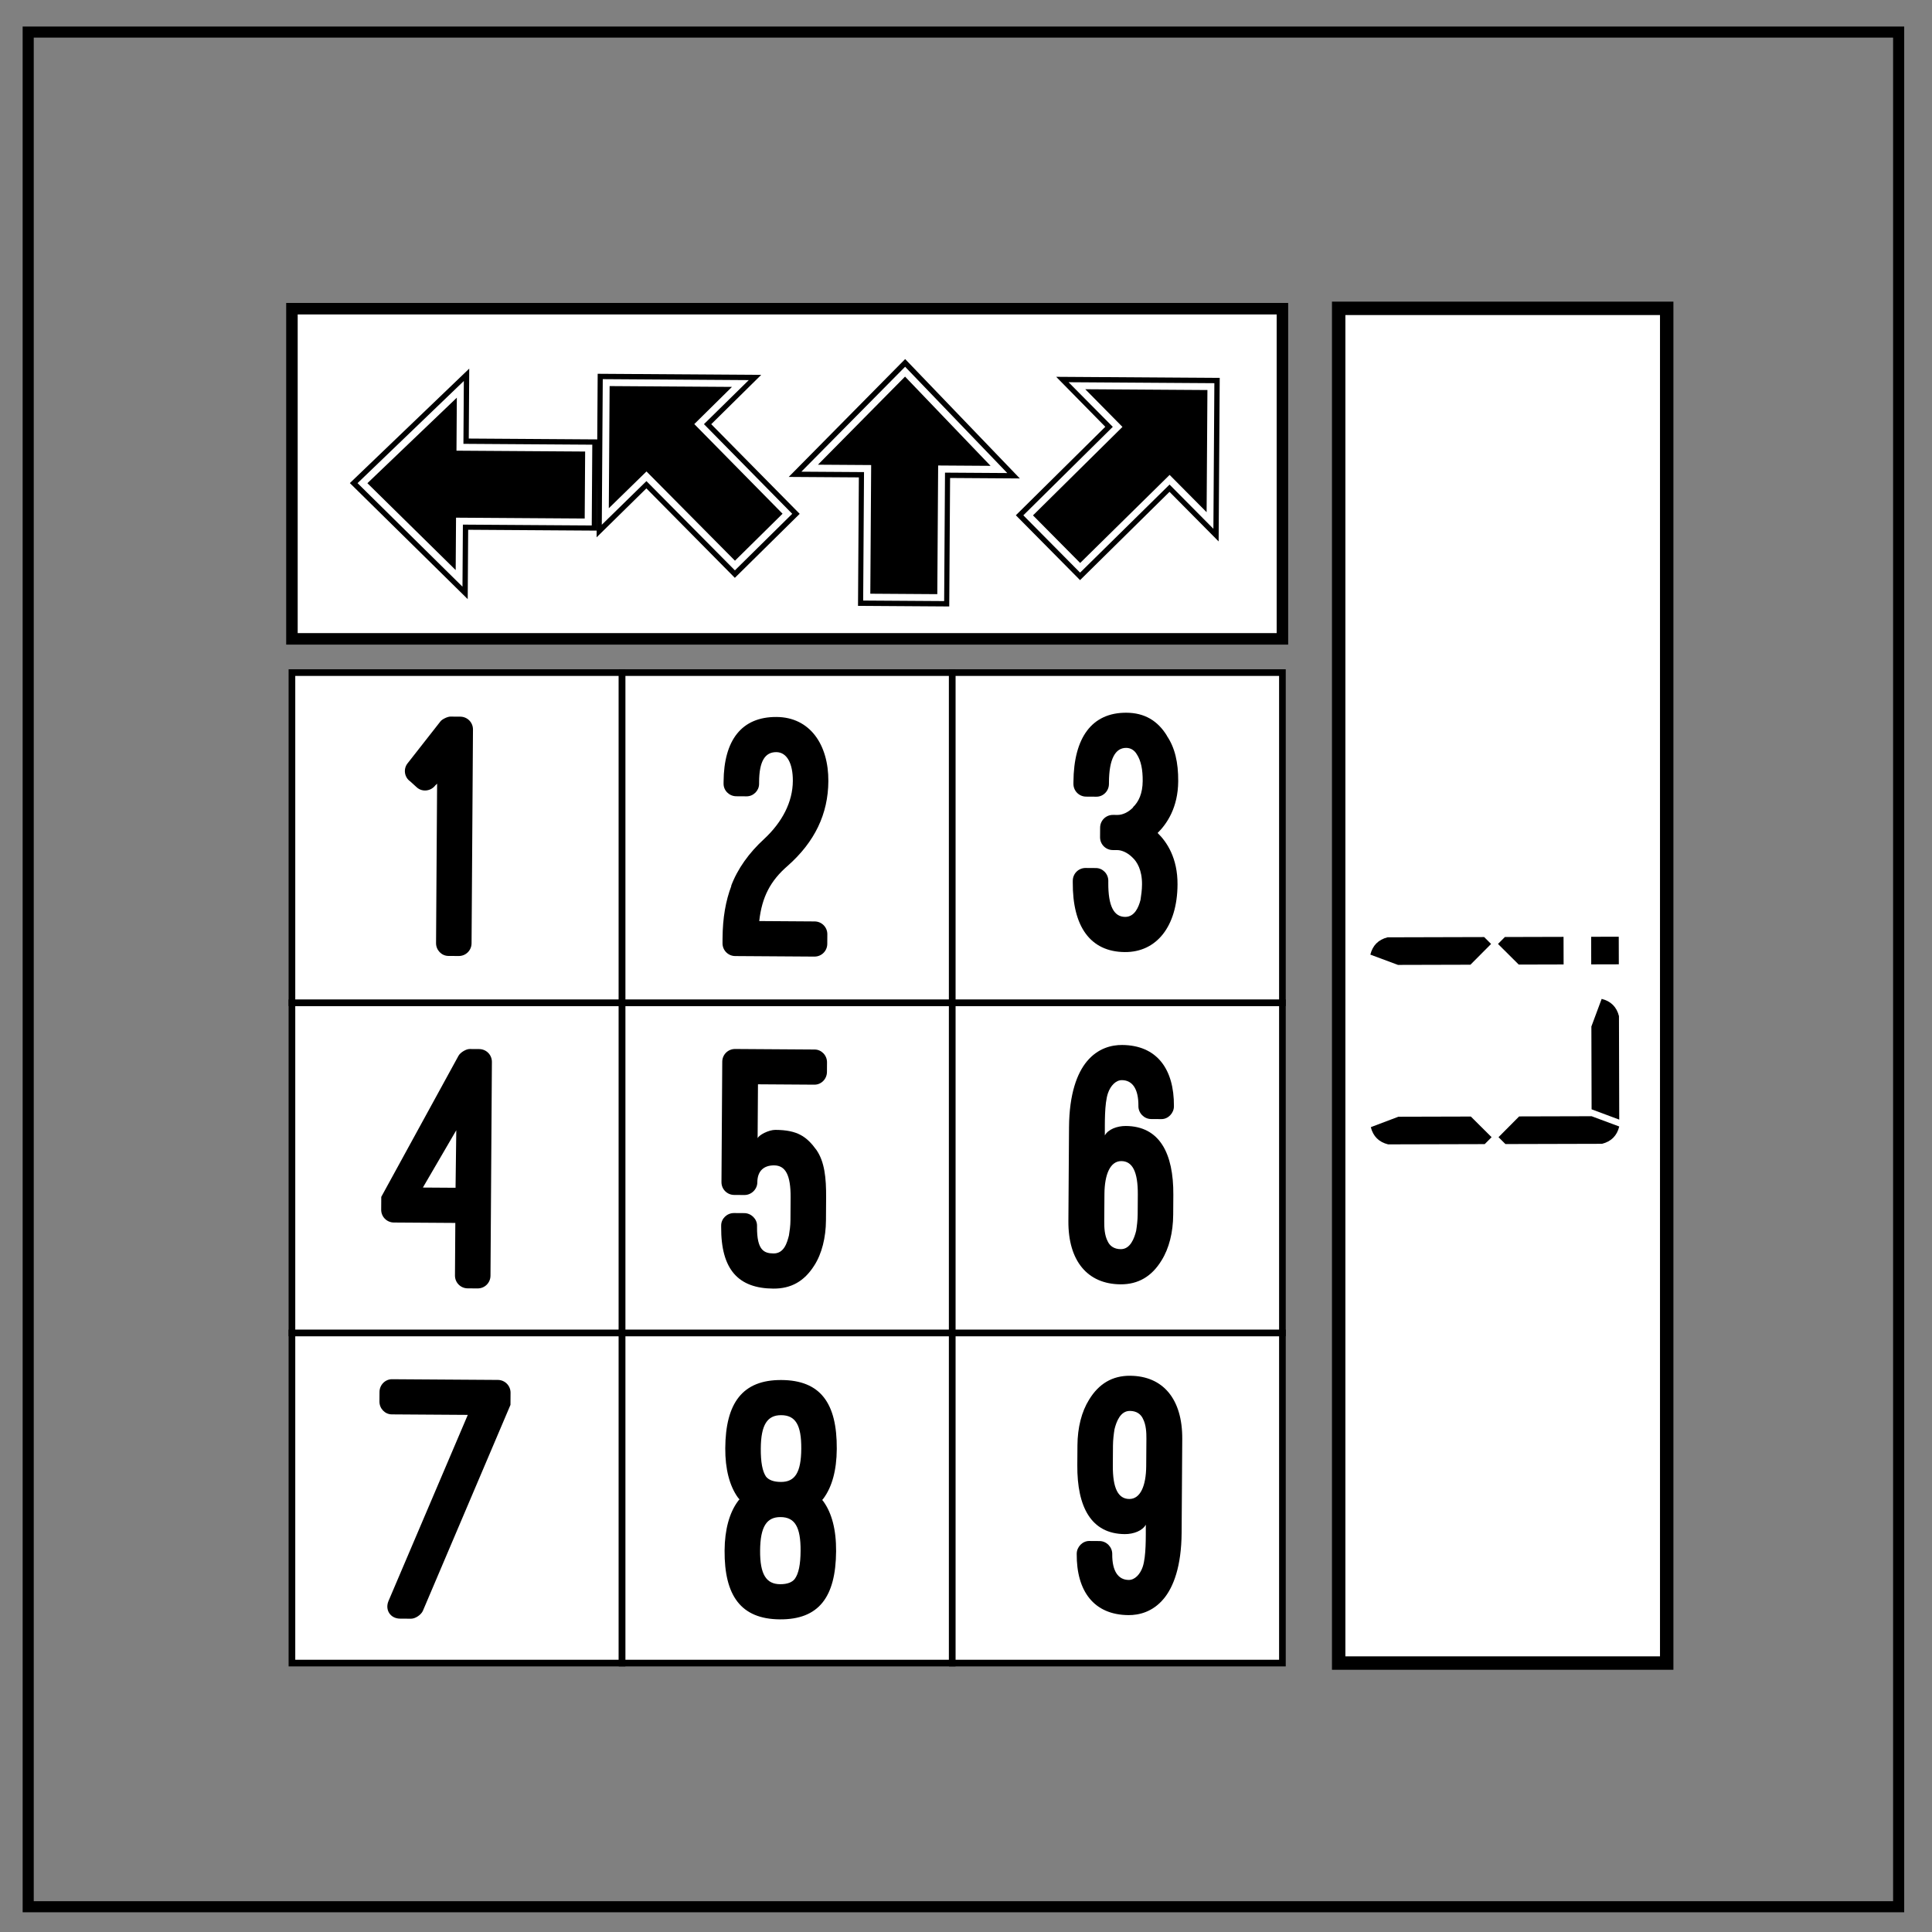 <?xml version="1.0" encoding="UTF-8" standalone="no"?>
<svg
   xmlns:dc="http://purl.org/dc/elements/1.1/"
   xmlns:cc="http://creativecommons.org/ns#"
   xmlns:rdf="http://www.w3.org/1999/02/22-rdf-syntax-ns#"
   xmlns:svg="http://www.w3.org/2000/svg"
   xmlns="http://www.w3.org/2000/svg"
   xmlns:sodipodi="http://sodipodi.sourceforge.net/DTD/sodipodi-0.dtd"
   xmlns:inkscape="http://www.inkscape.org/namespaces/inkscape"
   viewBox="0 0 348 348"
   fill="none"
   version="1.1"
   id="svg6"
   sodipodi:docname="Keypad Directionality.svg"
   inkscape:version="1.0.1 (3bc2e813f5, 2020-09-07)">
  <rect x="0" y="0" width="348" height="348" fill="#808080" stroke="none"/>
  <defs
     id="defs10" />
  <sodipodi:namedview
     pagecolor="#ffffff"
     bordercolor="#666666"
     borderopacity="1"
     objecttolerance="10"
     gridtolerance="10"
     guidetolerance="10"
     inkscape:pageopacity="0"
     inkscape:pageshadow="2"
     inkscape:window-width="1366"
     inkscape:window-height="705"
     id="namedview8"
     showgrid="false"
     inkscape:zoom="1.5273506"
     inkscape:cx="174"
     inkscape:cy="174"
     inkscape:window-x="-8"
     inkscape:window-y="-8"
     inkscape:window-maximized="1"
     inkscape:current-layer="svg6"
     inkscape:document-rotation="0" />
  <path
     d="M5.079 5.776h336.913v337.67H5.08z"
     stroke-width="2"
     stroke="#000"
     id="path2" />
  <path
     id="rect29"
     style="fill:#ffffff;stroke:#000000;stroke-width:1.197;stroke-miterlimit:4;stroke-dasharray:none;stroke-opacity:1"
     d="m 52.585,240.091 h 59.47 v 59.47 H 52.585 Z" />
  <path
     id="rect29-3"
     style="fill:#ffffff;stroke:#000000;stroke-width:1.197;stroke-miterlimit:4;stroke-dasharray:none;stroke-opacity:1"
     d="M 52.585,180.621 H 112.055 V 240.091 H 52.585 Z" />
  <path
     id="rect29-4"
     style="fill:#ffffff;stroke:#000000;stroke-width:1.197;stroke-miterlimit:4;stroke-dasharray:none;stroke-opacity:1"
     d="M 52.585,121.151 H 112.055 V 180.621 H 52.585 Z" />
  <path
     id="rect29-9"
     style="fill:#ffffff;stroke:#000000;stroke-width:1.197;stroke-miterlimit:4;stroke-dasharray:none;stroke-opacity:1"
     d="m 112.055,240.091 h 59.47 v 59.47 h -59.47 z" />
  <path
     id="rect29-3-7"
     style="fill:#ffffff;stroke:#000000;stroke-width:1.197;stroke-miterlimit:4;stroke-dasharray:none;stroke-opacity:1"
     d="m 112.055,180.621 h 59.47 v 59.47 h -59.47 z" />
  <path
     id="rect29-4-3"
     style="fill:#ffffff;stroke:#000000;stroke-width:1.197;stroke-miterlimit:4;stroke-dasharray:none;stroke-opacity:1"
     d="M 112.055,121.151 H 171.525 V 180.621 H 112.055 Z" />
  <path
     id="rect29-7"
     style="fill:#ffffff;stroke:#000000;stroke-width:1.197;stroke-miterlimit:4;stroke-dasharray:none;stroke-opacity:1"
     d="m 171.525,240.091 h 59.47 v 59.47 h -59.47 z" />
  <path
     id="rect29-3-8"
     style="fill:#ffffff;stroke:#000000;stroke-width:1.197;stroke-miterlimit:4;stroke-dasharray:none;stroke-opacity:1"
     d="m 171.525,180.621 h 59.47 V 240.091 H 171.525 Z" />
  <path
     id="rect29-4-5"
     style="fill:#ffffff;stroke:#000000;stroke-width:1.197;stroke-miterlimit:4;stroke-dasharray:none;stroke-opacity:1"
     d="m 171.525,121.151 h 59.47 v 59.47 h -59.47 z" />
  <path
     id="rect29-4-3-7"
     style="fill:#ffffff;stroke:#000000;stroke-width:2.072;stroke-miterlimit:4;stroke-dasharray:none;stroke-opacity:1"
     d="M 52.585,55.604 H 230.995 v 59.47 H 52.585 Z" />
  <path
     id="rect29-4-3-3"
     style="fill:#ffffff;stroke:#000000;stroke-width:2.416;stroke-miterlimit:4;stroke-dasharray:none;stroke-opacity:1"
     d="m 241.127,55.54 h 59.087 V 299.558 h -59.087 z" />
  <g
     aria-label="L!"
     transform="rotate(-90.152)"
     id="text20"
     style="font-size:68.371px;line-height:1.25;font-family:Digital-7;-inkscape-font-specification:Digital-7;fill:#000000;stroke-width:1.709">
    <path
       d="m -201.819,273.102 v 13.053 l -1.865,4.972 q -2.486,-0.622 -3.108,-3.108 V 270.616 l 1.243,-1.243 z m 1.243,13.053 h 14.917 l 4.972,1.865 q -0.622,2.486 -3.108,3.108 h -18.647 z m -4.972,-18.025 -1.243,-1.243 v -17.403 q 0.622,-2.486 3.108,-3.108 l 1.865,4.972 v 13.053 z"
       style="stroke-width:1.709"
       id="path156" />
    <path
       d="m -170.741,269.373 1.243,1.243 v 10.566 h -4.972 v -8.08 z m -3.729,-4.972 v -13.053 l 1.865,-4.972 q 2.486,0.622 3.108,3.108 v 17.403 l -1.243,1.243 z m 4.972,26.727 h -4.972 v -4.972 h 4.972 z"
       style="stroke-width:1.709"
       id="path158" />
  </g>
  <g
     aria-label="abcd"
     transform="rotate(0.379)"
     id="text20-3"
     style="font-size:35.491px;line-height:1.25;font-family:Digital-7;-inkscape-font-specification:Digital-7;fill:#000000;stroke-width:0.887">
    <path
       d="M 105.934,92.7 V 80.633 H 82.758 V 71.086 L 66.752,86.596 82.758,102.141 V 92.7 Z M 84.001,93.943 V 105.122 L 64.977,86.596 84.001,68.069 v 11.322 h 23.211 v 14.551 z m 24.17,0.923 V 78.433 H 84.959 V 65.833 L 63.593,86.596 84.959,107.358 V 94.865 Z"
       style="font-style:normal;font-variant:normal;font-weight:normal;font-stretch:normal;font-family:'PizzaDude Pointers';-inkscape-font-specification:'PizzaDude Pointers';stroke-width:0.887"
       id="path147" />
    <path
       d="m 133.05,100.118 8.518,-8.518 -16.007,-16.042 6.743,-6.743 h -22.04 v 22.005 l 6.743,-6.672 z m -16.042,-14.232 -7.986,7.915 V 67.573 h 26.299 l -8.021,7.986 16.007,16.042 -10.257,10.257 z m 16.042,17.32 11.606,-11.606 -16.042,-16.042 8.944,-8.944 h -29.458 v 29.458 l 8.908,-8.873 z"
       style="font-style:normal;font-variant:normal;font-weight:normal;font-stretch:normal;font-family:'PizzaDude Pointers';-inkscape-font-specification:'PizzaDude Pointers';stroke-width:0.887"
       id="path149" />
    <path
       d="M 171.7,84.963 V 108.104 H 155.267 V 84.963 h -12.635 l 20.833,-21.366 20.798,21.366 z m 10.293,-0.958 -18.527,-19.023 -18.562,19.023 h 11.286 v 23.14 h 14.587 V 84.005 Z M 169.535,105.903 H 157.468 V 82.727 h -9.583 l 15.581,-15.971 15.51,15.971 h -9.441 z"
       style="font-style:normal;font-variant:normal;font-weight:normal;font-stretch:normal;font-family:'PizzaDude Pointers';-inkscape-font-specification:'PizzaDude Pointers';stroke-width:0.887"
       id="path151" />
    <path
       d="M 211.237,87.199 195.231,103.206 183.589,91.6 199.596,75.558 190.688,66.614 h 29.458 v 29.458 z m 7.95,6.601 V 67.573 h -26.264 l 8.021,7.986 -16.007,16.042 10.293,10.257 16.007,-15.971 z m -23.957,6.317 -8.553,-8.518 16.007,-16.042 -6.743,-6.743 h 22.005 v 22.005 l -6.708,-6.672 z"
       style="font-style:normal;font-variant:normal;font-weight:normal;font-stretch:normal;font-family:'PizzaDude Pointers';-inkscape-font-specification:'PizzaDude Pointers';stroke-width:0.887"
       id="path153" />
  </g>
  <g
     aria-label="1"
     transform="rotate(0.379)"
     id="text20-3-0"
     style="font-size:63.965px;line-height:1.25;font-family:Digital-7;-inkscape-font-specification:Digital-7;fill:#000000;stroke-width:1.599">
    <path
       d="m 76.019,141.331 c 1.023,0.896 2.559,0.64 3.326,-0.384 l 0.32,-0.32 v 28.72 c 0,1.279 1.023,2.303 2.239,2.303 h 1.855 c 1.279,0 2.303,-1.023 2.303,-2.303 v -38.507 c 0,-1.279 -1.023,-2.303 -2.303,-2.303 H 81.968 c -0.512,0 -1.535,0.512 -1.791,0.896 l -5.885,7.612 c -0.768,1.023 -0.512,2.495 0.512,3.198 z"
       style="font-style:normal;font-variant:normal;font-weight:normal;font-stretch:normal;font-family:'Ostrich Sans';-inkscape-font-specification:'Ostrich Sans';text-align:center;text-anchor:middle;stroke-width:1.599"
       id="path144" />
  </g>
  <g
     aria-label="2"
     transform="rotate(0.379)"
     id="text20-3-0-3"
     style="font-size:63.965px;line-height:1.25;font-family:Digital-7;-inkscape-font-specification:Digital-7;fill:#000000;stroke-width:1.599">
    <path
       d="m 137.853,164.997 c 0.448,-4.35 1.983,-7.292 5.053,-9.979 4.861,-4.35 7.228,-9.403 7.228,-15.288 0,-6.588 -3.39,-11.514 -9.403,-11.514 -6.333,0 -9.467,4.286 -9.467,11.706 v 0.384 c 0,1.215 1.023,2.239 2.303,2.239 h 1.855 c 1.215,0 2.239,-1.023 2.239,-2.239 v -0.384 c 0,-3.71 1.023,-5.373 3.07,-5.373 1.919,0 3.006,2.047 3.006,5.181 0,3.774 -1.855,7.42 -5.117,10.49 -2.687,2.495 -4.733,5.373 -5.885,8.507 l 0.064,-0.064 c -1.023,2.751 -1.535,5.821 -1.535,9.467 v 0.896 c 0,1.279 1.023,2.303 2.303,2.303 h 14.264 c 1.279,0 2.303,-1.023 2.303,-2.303 v -1.727 c 0,-1.279 -1.023,-2.303 -2.303,-2.303 z"
       style="font-style:normal;font-variant:normal;font-weight:normal;font-stretch:normal;font-family:'Ostrich Sans';-inkscape-font-specification:'Ostrich Sans';text-align:center;text-anchor:middle;stroke-width:1.599"
       id="path141" />
  </g>
  <g
     aria-label="3"
     transform="rotate(0.379)"
     id="text20-3-0-3-5"
     style="font-size:63.965px;line-height:1.25;font-family:Digital-7;-inkscape-font-specification:Digital-7;fill:#000000;stroke-width:1.599">
    <path
       d="m 194.28,157.674 c 0,7.868 3.198,12.473 9.467,12.473 5.693,0 9.403,-4.669 9.403,-12.217 0,-4.797 -1.983,-7.676 -3.646,-9.275 1.663,-1.663 3.646,-4.605 3.646,-9.339 0,-3.39 -0.64,-6.077 -2.111,-8.188 l 0.064,0.064 c -1.727,-2.814 -4.158,-4.158 -7.356,-4.158 -6.269,0 -9.467,4.605 -9.467,12.537 v 0.32 c 0,1.279 1.023,2.303 2.303,2.303 h 1.855 c 1.215,0 2.239,-1.023 2.239,-2.303 v -0.32 c 0,-4.158 1.087,-6.205 3.07,-6.205 0.768,0 1.471,0.384 1.919,1.151 0.768,1.151 1.087,2.751 1.087,4.797 0,2.239 -0.704,3.774 -1.727,4.733 h 0.064 c -0.896,0.959 -1.983,1.407 -2.814,1.407 h -0.832 c -1.279,0 -2.303,1.023 -2.303,2.303 v 1.727 c 0,1.279 1.023,2.303 2.303,2.303 h 0.832 c 0.64,0 1.727,0.32 2.751,1.343 0.768,0.704 1.727,2.175 1.727,4.797 0,1.023 -0.128,1.983 -0.256,2.814 -0.32,1.279 -1.023,3.07 -2.751,3.07 -1.983,0 -3.07,-1.855 -3.07,-6.141 v -0.32 c 0,-1.279 -1.023,-2.303 -2.239,-2.303 h -1.855 c -1.279,0 -2.303,1.023 -2.303,2.303 z"
       style="font-style:normal;font-variant:normal;font-weight:normal;font-stretch:normal;font-family:'Ostrich Sans';-inkscape-font-specification:'Ostrich Sans';text-align:center;text-anchor:middle;stroke-width:1.599"
       id="path138" />
  </g>
  <g
     aria-label="4"
     transform="rotate(0.379)"
     id="text20-3-0-6"
     style="font-size:63.965px;line-height:1.25;font-family:Digital-7;-inkscape-font-specification:Digital-7;fill:#000000;stroke-width:1.599">
    <path
       d="m 83.469,219.732 v 9.467 c 0,1.279 1.023,2.303 2.303,2.303 h 1.791 c 1.279,0 2.303,-1.023 2.303,-2.303 v -38.507 c 0,-1.279 -1.023,-2.303 -2.303,-2.303 h -1.727 c -0.64,0 -1.663,0.64 -1.983,1.215 L 70.1,215.126 v 2.303 c 0,1.279 1.023,2.303 2.303,2.303 z m 0,-6.333 h -5.885 l 5.949,-10.362 z"
       style="font-style:normal;font-variant:normal;font-weight:normal;font-stretch:normal;font-family:'Ostrich Sans';-inkscape-font-specification:'Ostrich Sans';text-align:center;text-anchor:middle;stroke-width:1.599"
       id="path135" />
  </g>
  <g
     aria-label="5"
     transform="rotate(0.379)"
     id="text20-3-0-3-9"
     style="font-size:63.965px;line-height:1.25;font-family:Digital-7;-inkscape-font-specification:Digital-7;fill:#000000;stroke-width:1.599">
    <path
       d="m 131.359,212.055 c 0,1.279 1.023,2.303 2.303,2.303 h 1.855 c 1.215,0 2.303,-1.023 2.303,-2.303 0,-2.111 1.215,-3.07 3.006,-3.07 2.047,0 3.006,1.727 3.006,5.757 v 4.094 c 0,1.023 -0.128,1.919 -0.256,2.751 -0.32,1.279 -0.832,3.262 -2.751,3.262 -1.727,0 -3.006,-0.576 -3.006,-4.733 v -0.256 c 0,-1.215 -1.087,-2.239 -2.303,-2.239 h -1.855 c -1.279,0 -2.303,1.023 -2.303,2.239 v 0.256 c 0,7.74 3.198,11.066 9.467,11.066 3.198,0 5.565,-1.343 7.356,-4.222 1.343,-2.111 2.047,-5.053 2.047,-8.124 v -4.094 c 0,-3.582 -0.32,-6.46 -1.791,-8.571 -1.791,-2.431 -3.454,-3.582 -7.42,-3.582 -1.215,0 -3.006,0.959 -3.198,1.535 v -9.723 h 10.17 c 1.215,0 2.239,-1.023 2.239,-2.303 v -1.727 c 0,-1.279 -1.023,-2.303 -2.239,-2.303 h -14.328 c -1.279,0 -2.303,1.023 -2.303,2.303 z"
       style="font-style:normal;font-variant:normal;font-weight:normal;font-stretch:normal;font-family:'Ostrich Sans';-inkscape-font-specification:'Ostrich Sans';text-align:center;text-anchor:middle;stroke-width:1.599"
       id="path132" />
  </g>
  <g
     aria-label="6"
     transform="rotate(0.379)"
     id="text20-3-0-3-5-0"
     style="font-size:63.965px;line-height:1.25;font-family:Digital-7;-inkscape-font-specification:Digital-7;fill:#000000;stroke-width:1.599">
    <path
       d="m 193.894,218.676 c 0,7.164 3.518,11.322 9.467,11.322 3.198,0 5.629,-1.471 7.356,-4.35 1.343,-2.175 2.047,-5.053 2.047,-8.251 v -3.582 c 0,-7.484 -2.559,-12.345 -8.635,-12.345 -1.599,0 -3.198,0.64 -3.774,1.727 v -0.128 c 0,-1.855 -0.128,-5.565 0.512,-7.484 0.448,-1.343 1.407,-2.367 2.495,-2.367 1.919,0 3.006,1.599 3.006,4.605 v 0.064 c 0,1.215 1.023,2.303 2.303,2.303 h 1.855 c 1.215,0 2.239,-1.087 2.239,-2.303 v -0.064 c 0,-6.652 -3.134,-10.938 -9.403,-10.938 -1.855,0 -4.35,0.576 -6.333,3.006 -1.727,2.111 -3.134,5.821 -3.134,11.898 z m 6.46,-4.925 c 0,-3.582 1.023,-5.949 3.006,-5.949 1.983,0 3.006,1.855 3.006,6.013 v 3.582 c 0,1.023 -0.128,2.111 -0.256,2.942 -0.32,1.343 -1.023,3.326 -2.751,3.326 -1.215,0 -1.983,-0.576 -2.367,-1.407 -0.576,-1.087 -0.64,-2.495 -0.64,-3.582 z"
       style="font-style:normal;font-variant:normal;font-weight:normal;font-stretch:normal;font-family:'Ostrich Sans';-inkscape-font-specification:'Ostrich Sans';text-align:center;text-anchor:middle;stroke-width:1.599"
       id="path129" />
  </g>
  <g
     aria-label="7"
     transform="rotate(0.379)"
     id="text20-3-0-6-6"
     style="font-size:63.965px;line-height:1.25;font-family:Digital-7;-inkscape-font-specification:Digital-7;fill:#000000;stroke-width:1.599">
    <path
       d="m 93.62,252.437 v -2.175 c 0,-1.279 -1.023,-2.303 -2.303,-2.303 H 72.255 c -1.215,0 -2.239,1.023 -2.239,2.303 v 1.727 c 0,1.279 1.023,2.303 2.239,2.303 h 13.689 l -14.072,33.646 c -0.64,1.599 0.384,3.134 2.111,3.134 h 1.983 c 0.768,0 1.791,-0.704 2.111,-1.407 z"
       style="font-style:normal;font-variant:normal;font-weight:normal;font-stretch:normal;font-family:'Ostrich Sans';-inkscape-font-specification:'Ostrich Sans';text-align:center;text-anchor:middle;stroke-width:1.599"
       id="path126" />
  </g>
  <g
     aria-label="8"
     transform="rotate(0.379)"
     id="text20-3-0-3-9-2"
     style="font-size:63.965px;line-height:1.25;font-family:Digital-7;-inkscape-font-specification:Digital-7;fill:#000000;stroke-width:1.599">
    <path
       d="m 150.144,268.875 c 1.471,-2.047 2.303,-4.989 2.303,-8.891 0,-8.315 -3.07,-12.345 -10.043,-12.345 -7.036,0 -10.043,4.222 -10.043,12.345 0,3.774 0.832,6.78 2.303,8.827 l 0.32,0.384 c -0.064,0.064 -0.256,0.256 -0.32,0.384 -1.471,2.047 -2.303,5.053 -2.303,8.827 0,8.124 3.006,12.345 10.043,12.345 6.972,0 10.043,-4.03 10.043,-12.345 0,-3.902 -0.832,-6.844 -2.303,-8.891 l -0.256,-0.32 z m -10.426,-3.838 c -0.64,-0.959 -0.959,-2.559 -0.959,-5.053 0,-4.286 1.151,-6.013 3.646,-6.013 2.559,0 3.646,1.727 3.646,6.013 0,4.286 -1.087,6.013 -3.646,6.013 -1.279,0 -2.175,-0.32 -2.687,-0.959 z m 5.309,18.422 c -0.448,0.576 -1.279,0.959 -2.623,0.959 -2.495,0 -3.646,-1.727 -3.646,-6.013 0,-4.35 1.151,-6.077 3.646,-6.077 2.559,0 3.646,1.727 3.646,6.077 0,2.431 -0.32,4.094 -1.023,5.053 z"
       style="font-style:normal;font-variant:normal;font-weight:normal;font-stretch:normal;font-family:'Ostrich Sans';-inkscape-font-specification:'Ostrich Sans';text-align:center;text-anchor:middle;stroke-width:1.599"
       id="path123" />
  </g>
  <g
     aria-label="9"
     transform="rotate(0.379)"
     id="text20-3-0-3-5-0-3"
     style="font-size:63.965px;line-height:1.25;font-family:Digital-7;-inkscape-font-specification:Digital-7;fill:#000000;stroke-width:1.599">
    <path
       d="m 214.662,257.778 c 0,-7.164 -3.518,-11.322 -9.467,-11.322 -3.198,0 -5.629,1.471 -7.356,4.35 -1.343,2.175 -2.047,5.053 -2.047,8.252 v 3.582 c 0,7.484 2.559,12.345 8.635,12.345 1.599,0 3.198,-0.64 3.774,-1.727 v 0.128 c 0,1.855 0.128,5.565 -0.512,7.484 -0.448,1.343 -1.407,2.367 -2.495,2.367 -1.919,0 -3.006,-1.599 -3.006,-4.605 v -0.064 c 0,-1.215 -1.023,-2.303 -2.303,-2.303 h -1.855 c -1.215,0 -2.239,1.087 -2.239,2.303 v 0.064 c 0,6.652 3.134,10.938 9.403,10.938 1.855,0 4.35,-0.576 6.333,-3.006 1.727,-2.111 3.134,-5.821 3.134,-11.898 z m -6.46,4.925 c 0,3.582 -1.023,5.949 -3.006,5.949 -1.983,0 -3.006,-1.855 -3.006,-6.013 v -3.582 c 0,-1.023 0.128,-2.111 0.256,-2.942 0.32,-1.343 1.023,-3.326 2.751,-3.326 1.215,0 1.983,0.576 2.367,1.407 0.576,1.087 0.64,2.495 0.64,3.582 z"
       style="font-style:normal;font-variant:normal;font-weight:normal;font-stretch:normal;font-family:'Ostrich Sans';-inkscape-font-specification:'Ostrich Sans';text-align:center;text-anchor:middle;stroke-width:1.599"
       id="path120" />
  </g>
</svg>
